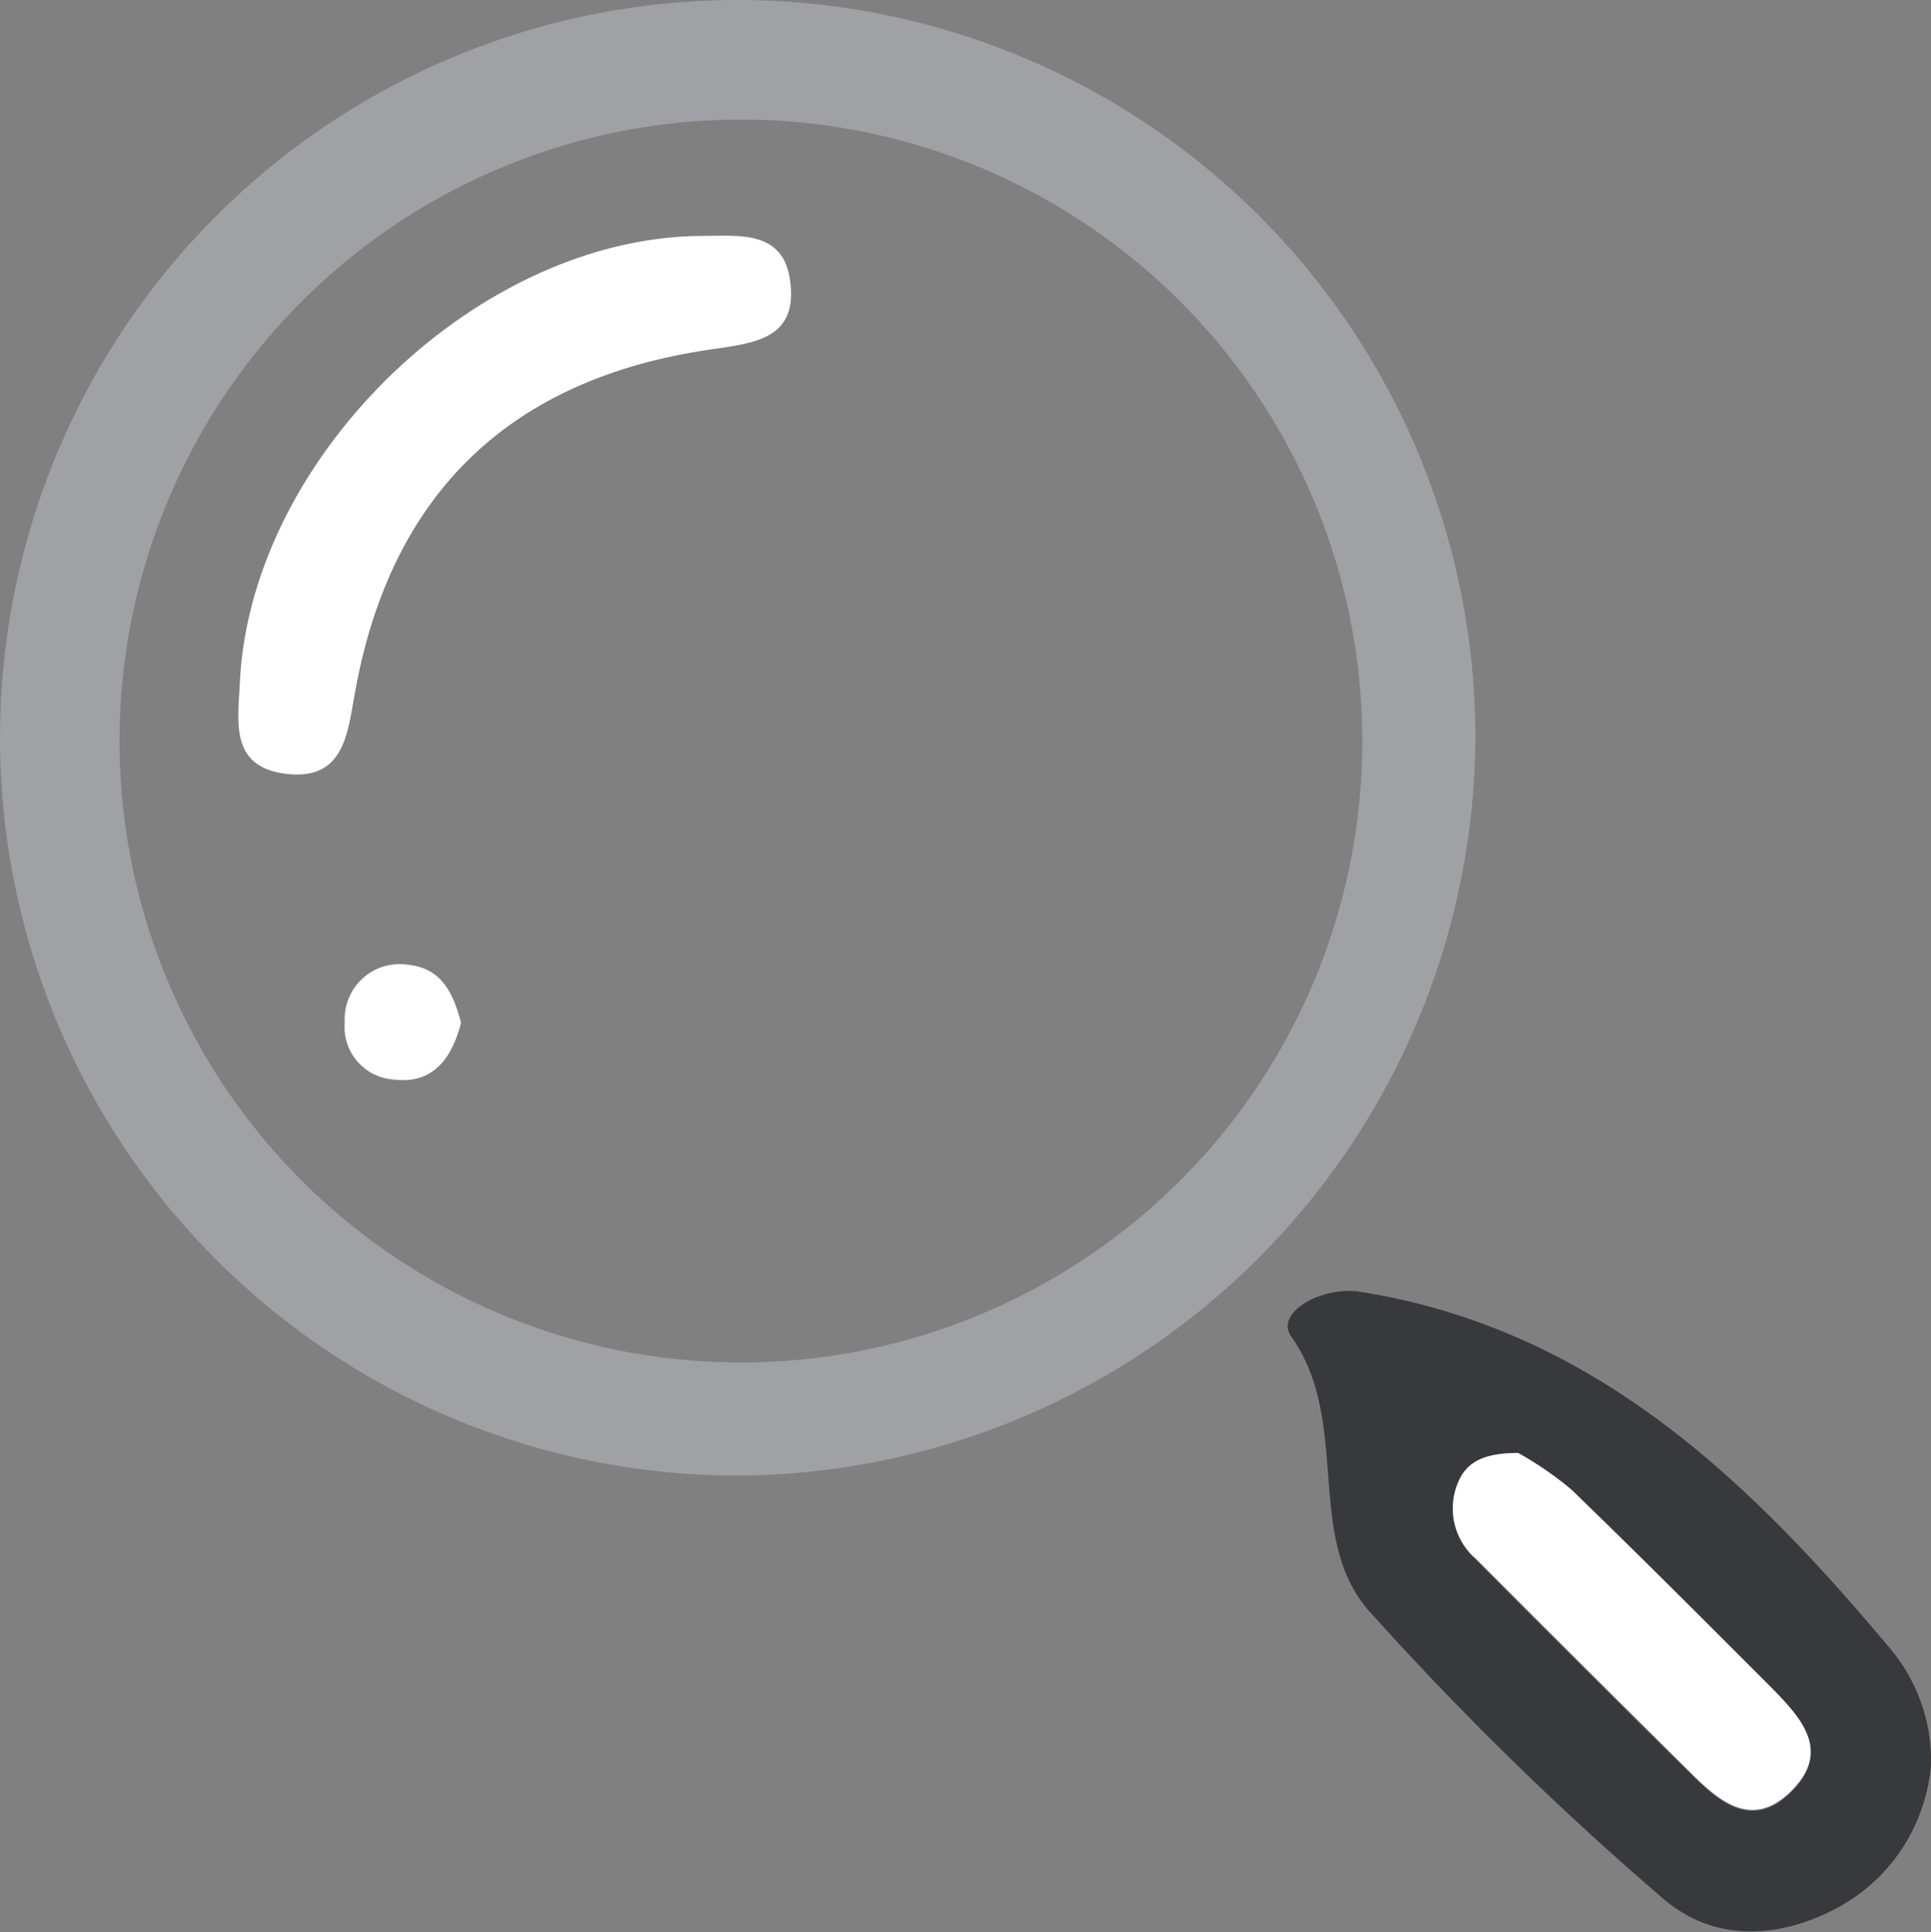 <svg xmlns="http://www.w3.org/2000/svg" viewBox="0 0 77.69 77.73">
    <rect x="0" y="0" width="77.69" height="77.73" fill="#808080" stroke="none"/>
    <defs>
        <style>
            .cls-1 {
                fill: #9FA1A5;
            }

            .cls-2 {
                fill: #37393D;
            }

            .cls-3 {
                fill: #fff;
            }

            .cls-4 {
                fill: #fff;
            }

            .cls-5 {
                fill: #fff;
            }
        </style>
    </defs>
    <title>资源 37</title>
    <g id="图层_2" data-name="图层 2">
        <g id="图层_1-2" data-name="图层 1">
            <path class="cls-1"
                d="M42,71.55A29.68,29.68,0,1,1,71.55,42.09,29.84,29.84,0,0,1,42,71.55ZM17,42a25,25,0,1,0,25-25A25,25,0,0,0,17,42Z"
                transform="translate(-12.19 -12.19)" />
            <path class="cls-2"
                d="M89.88,83.19A7.22,7.22,0,0,1,86,89c-2.47,1.26-5,1.26-7-.52A127.8,127.8,0,0,1,67.22,76.94c-2.55-3-.66-7.6-3.09-11-.63-.9,1.12-2,2.74-1.79,9.35,1.47,15.62,7.5,21.35,14.34A7,7,0,0,1,89.88,83.19ZM73.27,70.64c-1.22,0-2,.27-2.37,1.12a2.67,2.67,0,0,0,.66,3.16q4.36,4.39,8.77,8.74c1.12,1.1,2.37,2.08,3.85.69,1.74-1.65.49-3-.69-4.2-2.67-2.71-5.35-5.4-8.08-8A13.75,13.75,0,0,0,73.27,70.64Z"
                transform="translate(-12.19 -12.19)" />
            <path class="cls-3"
                d="M73.27,70.64a13.75,13.75,0,0,1,2.14,1.47c2.73,2.64,5.41,5.33,8.08,8,1.18,1.21,2.43,2.55.69,4.2-1.48,1.39-2.73.41-3.85-.69q-4.39-4.35-8.77-8.74a2.67,2.67,0,0,1-.66-3.16C71.28,70.91,72.05,70.65,73.27,70.64Z"
                transform="translate(-12.19 -12.19)" />
            <path class="cls-4"
                d="M21.85,39.43c.57-9,9.65-17.72,18.6-17.75,1.48,0,3.26-.24,3.53,1.81.32,2.34-1.43,2.5-3.21,2.76C32.76,27.41,27.93,32,26.48,40c-.3,1.61-.4,3.61-2.78,3.32S21.8,41.05,21.85,39.43Z"
                transform="translate(-12.19 -12.19)" />
            <path class="cls-5"
                d="M30.74,53.33c-.36,1.41-1.12,2.48-2.68,2.29a2.12,2.12,0,0,1-2-2.31A2.21,2.21,0,0,1,28.6,51C30,51.14,30.43,52.2,30.74,53.33Z"
                transform="translate(-12.19 -12.19)" />
        </g>
    </g>
</svg>